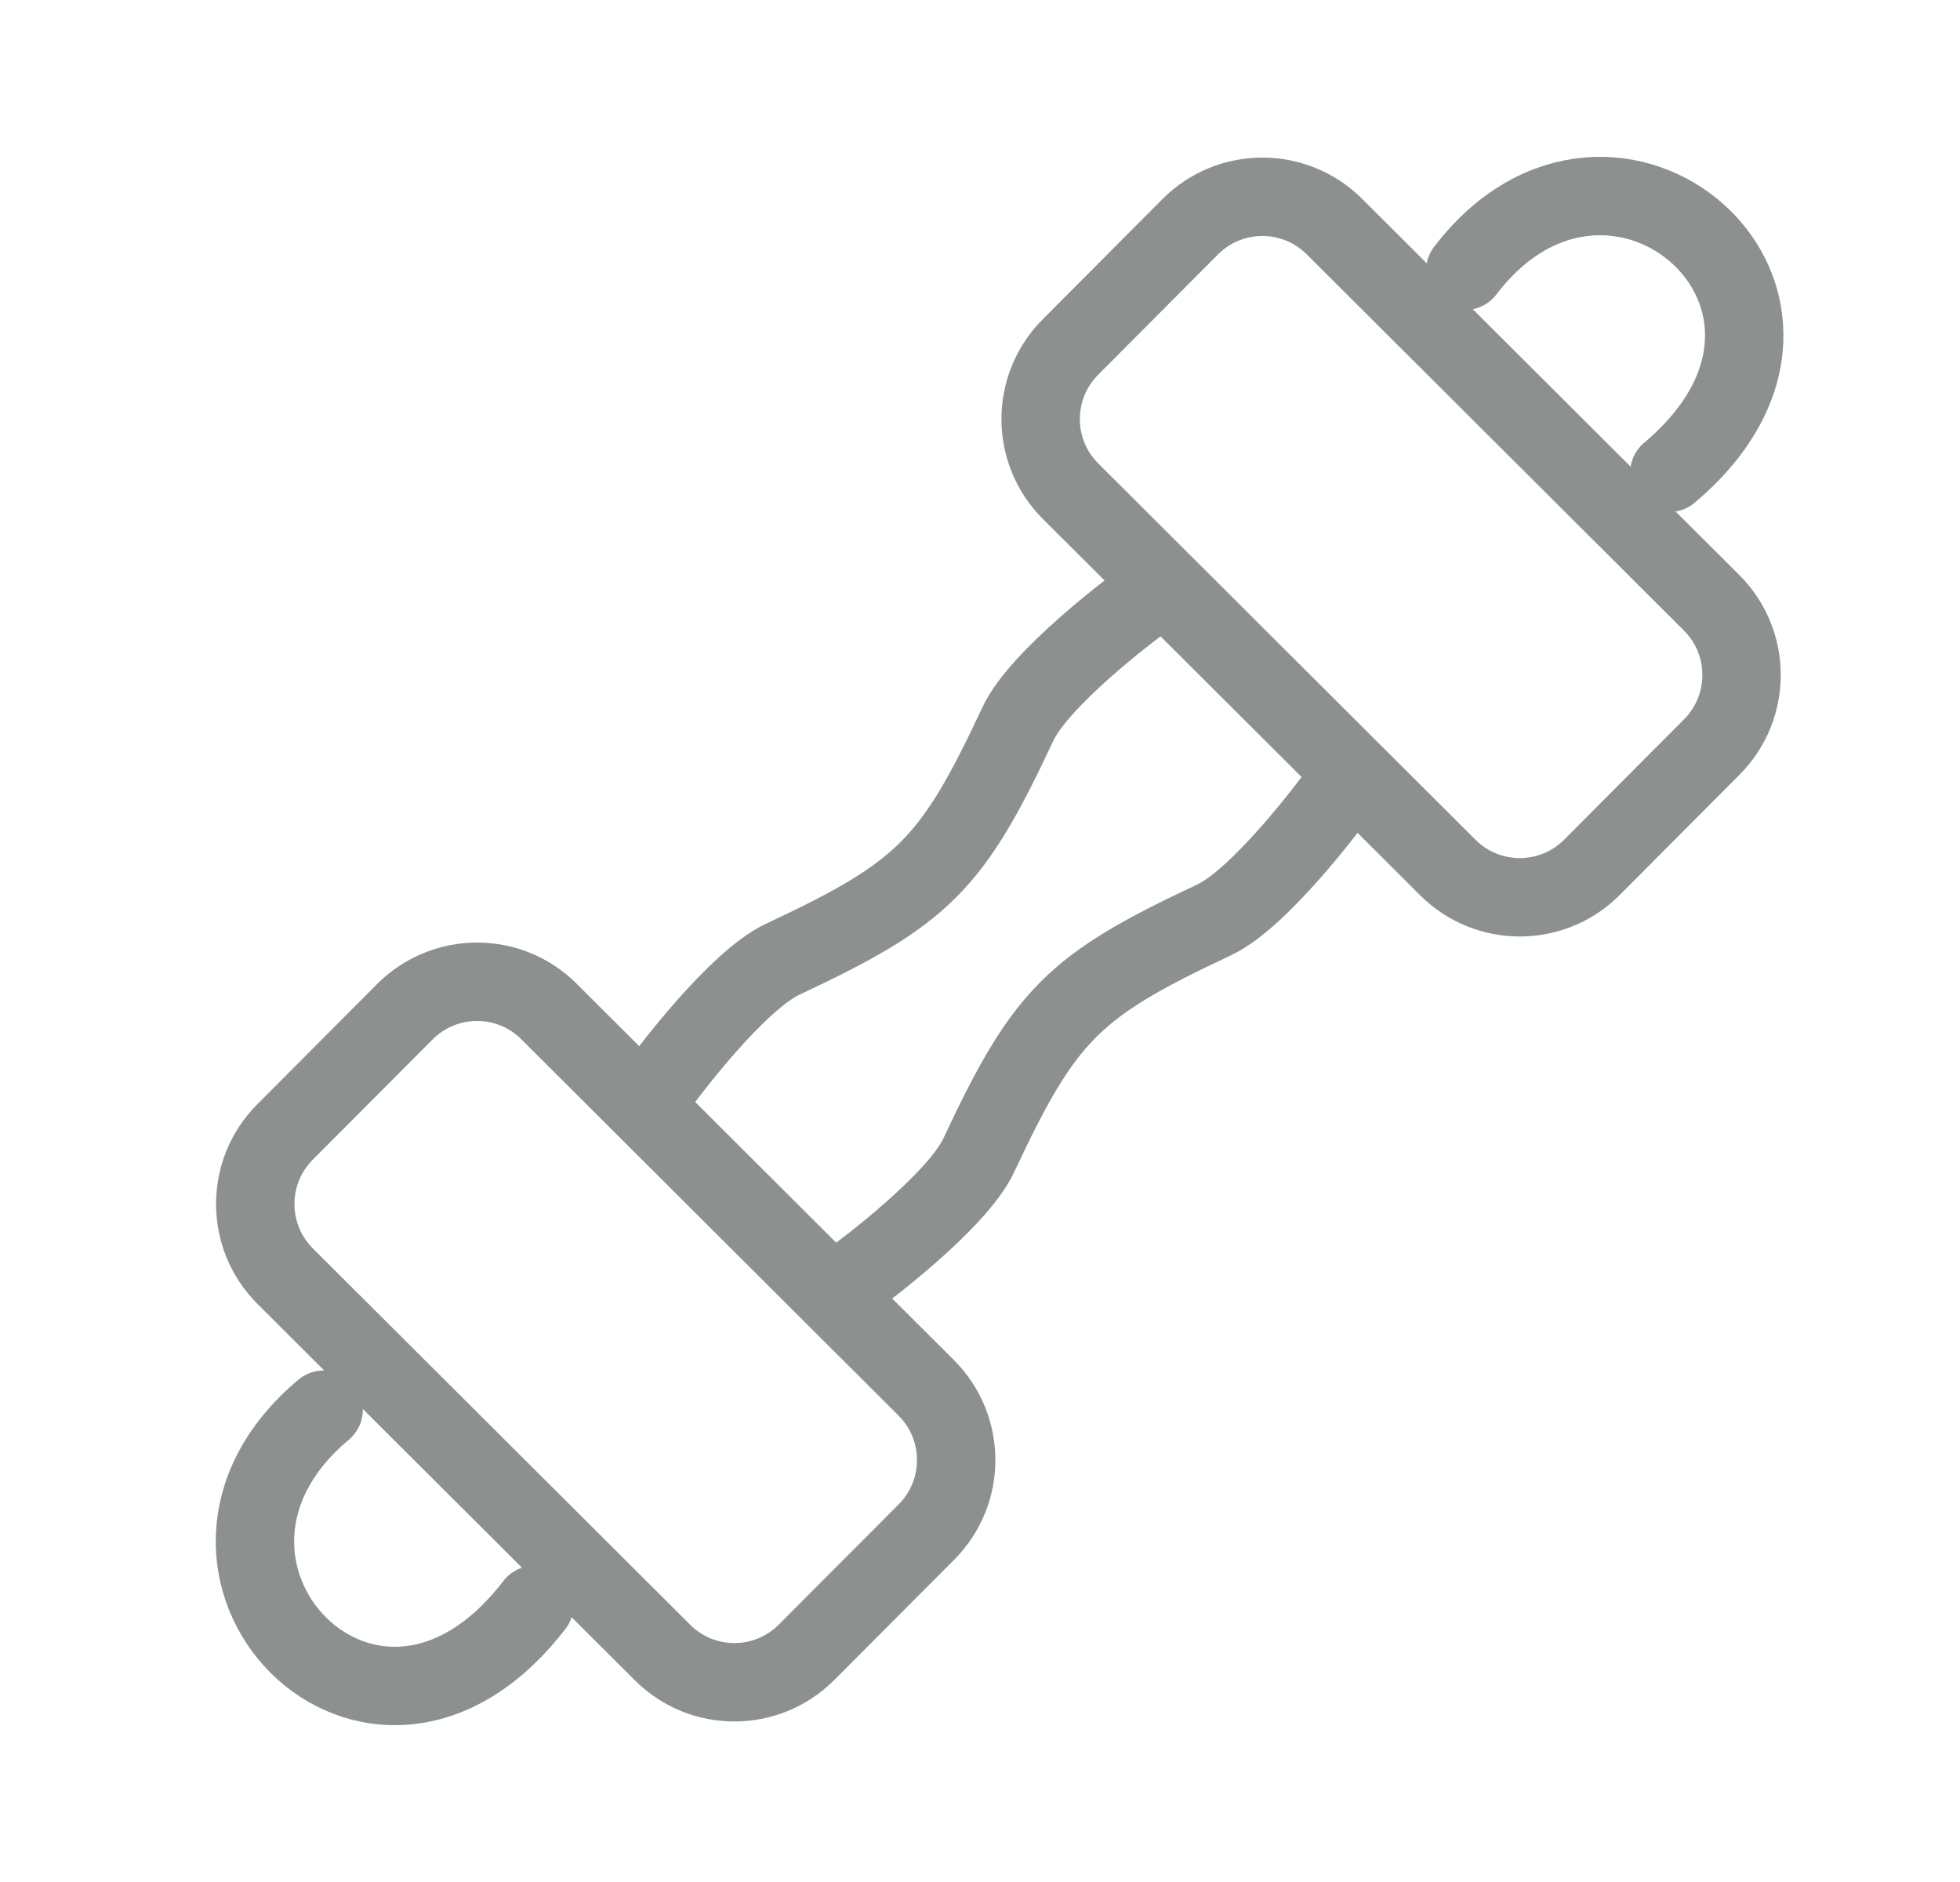 <svg width="25" height="24" viewBox="0 0 25 24" fill="none" xmlns="http://www.w3.org/2000/svg">
<path d="M8.484 13.732C8.484 13.732 9.39 12.51 9.984 12.232C11.779 11.392 12.144 11.026 12.984 9.231C13.263 8.636 14.484 7.73 14.484 7.73M10.984 16.233C10.984 16.233 12.206 15.327 12.484 14.733C13.325 12.937 13.69 12.572 15.484 11.732C16.079 11.453 16.984 10.231 16.984 10.231" stroke="#8C9190" stroke-linecap="round" stroke-linejoin="round"/>
<path d="M15.181 2.892C15.688 2.383 16.511 2.382 17.02 2.889L21.832 7.687C22.34 8.194 22.341 9.018 21.834 9.526L20.306 11.06C19.799 11.569 18.976 11.57 18.467 11.063L13.656 6.265C13.147 5.758 13.146 4.935 13.653 4.426L15.181 2.892Z" stroke="#8C9190"/>
<path d="M5.164 12.902C5.671 12.394 6.494 12.392 7.002 12.899L11.814 17.698C12.322 18.205 12.324 19.028 11.817 19.537L10.288 21.07C9.781 21.579 8.958 21.581 8.45 21.073L3.638 16.275C3.13 15.768 3.128 14.945 3.635 14.436L5.164 12.902Z" stroke="#8C9190"/>
<path d="M18.688 3.453C20.57 0.985 23.89 3.84 21.293 6.029M4.128 17.977C1.748 19.969 4.748 23.159 6.817 20.466" stroke="#8C9190" stroke-linecap="round" stroke-linejoin="round"/>
</svg>
